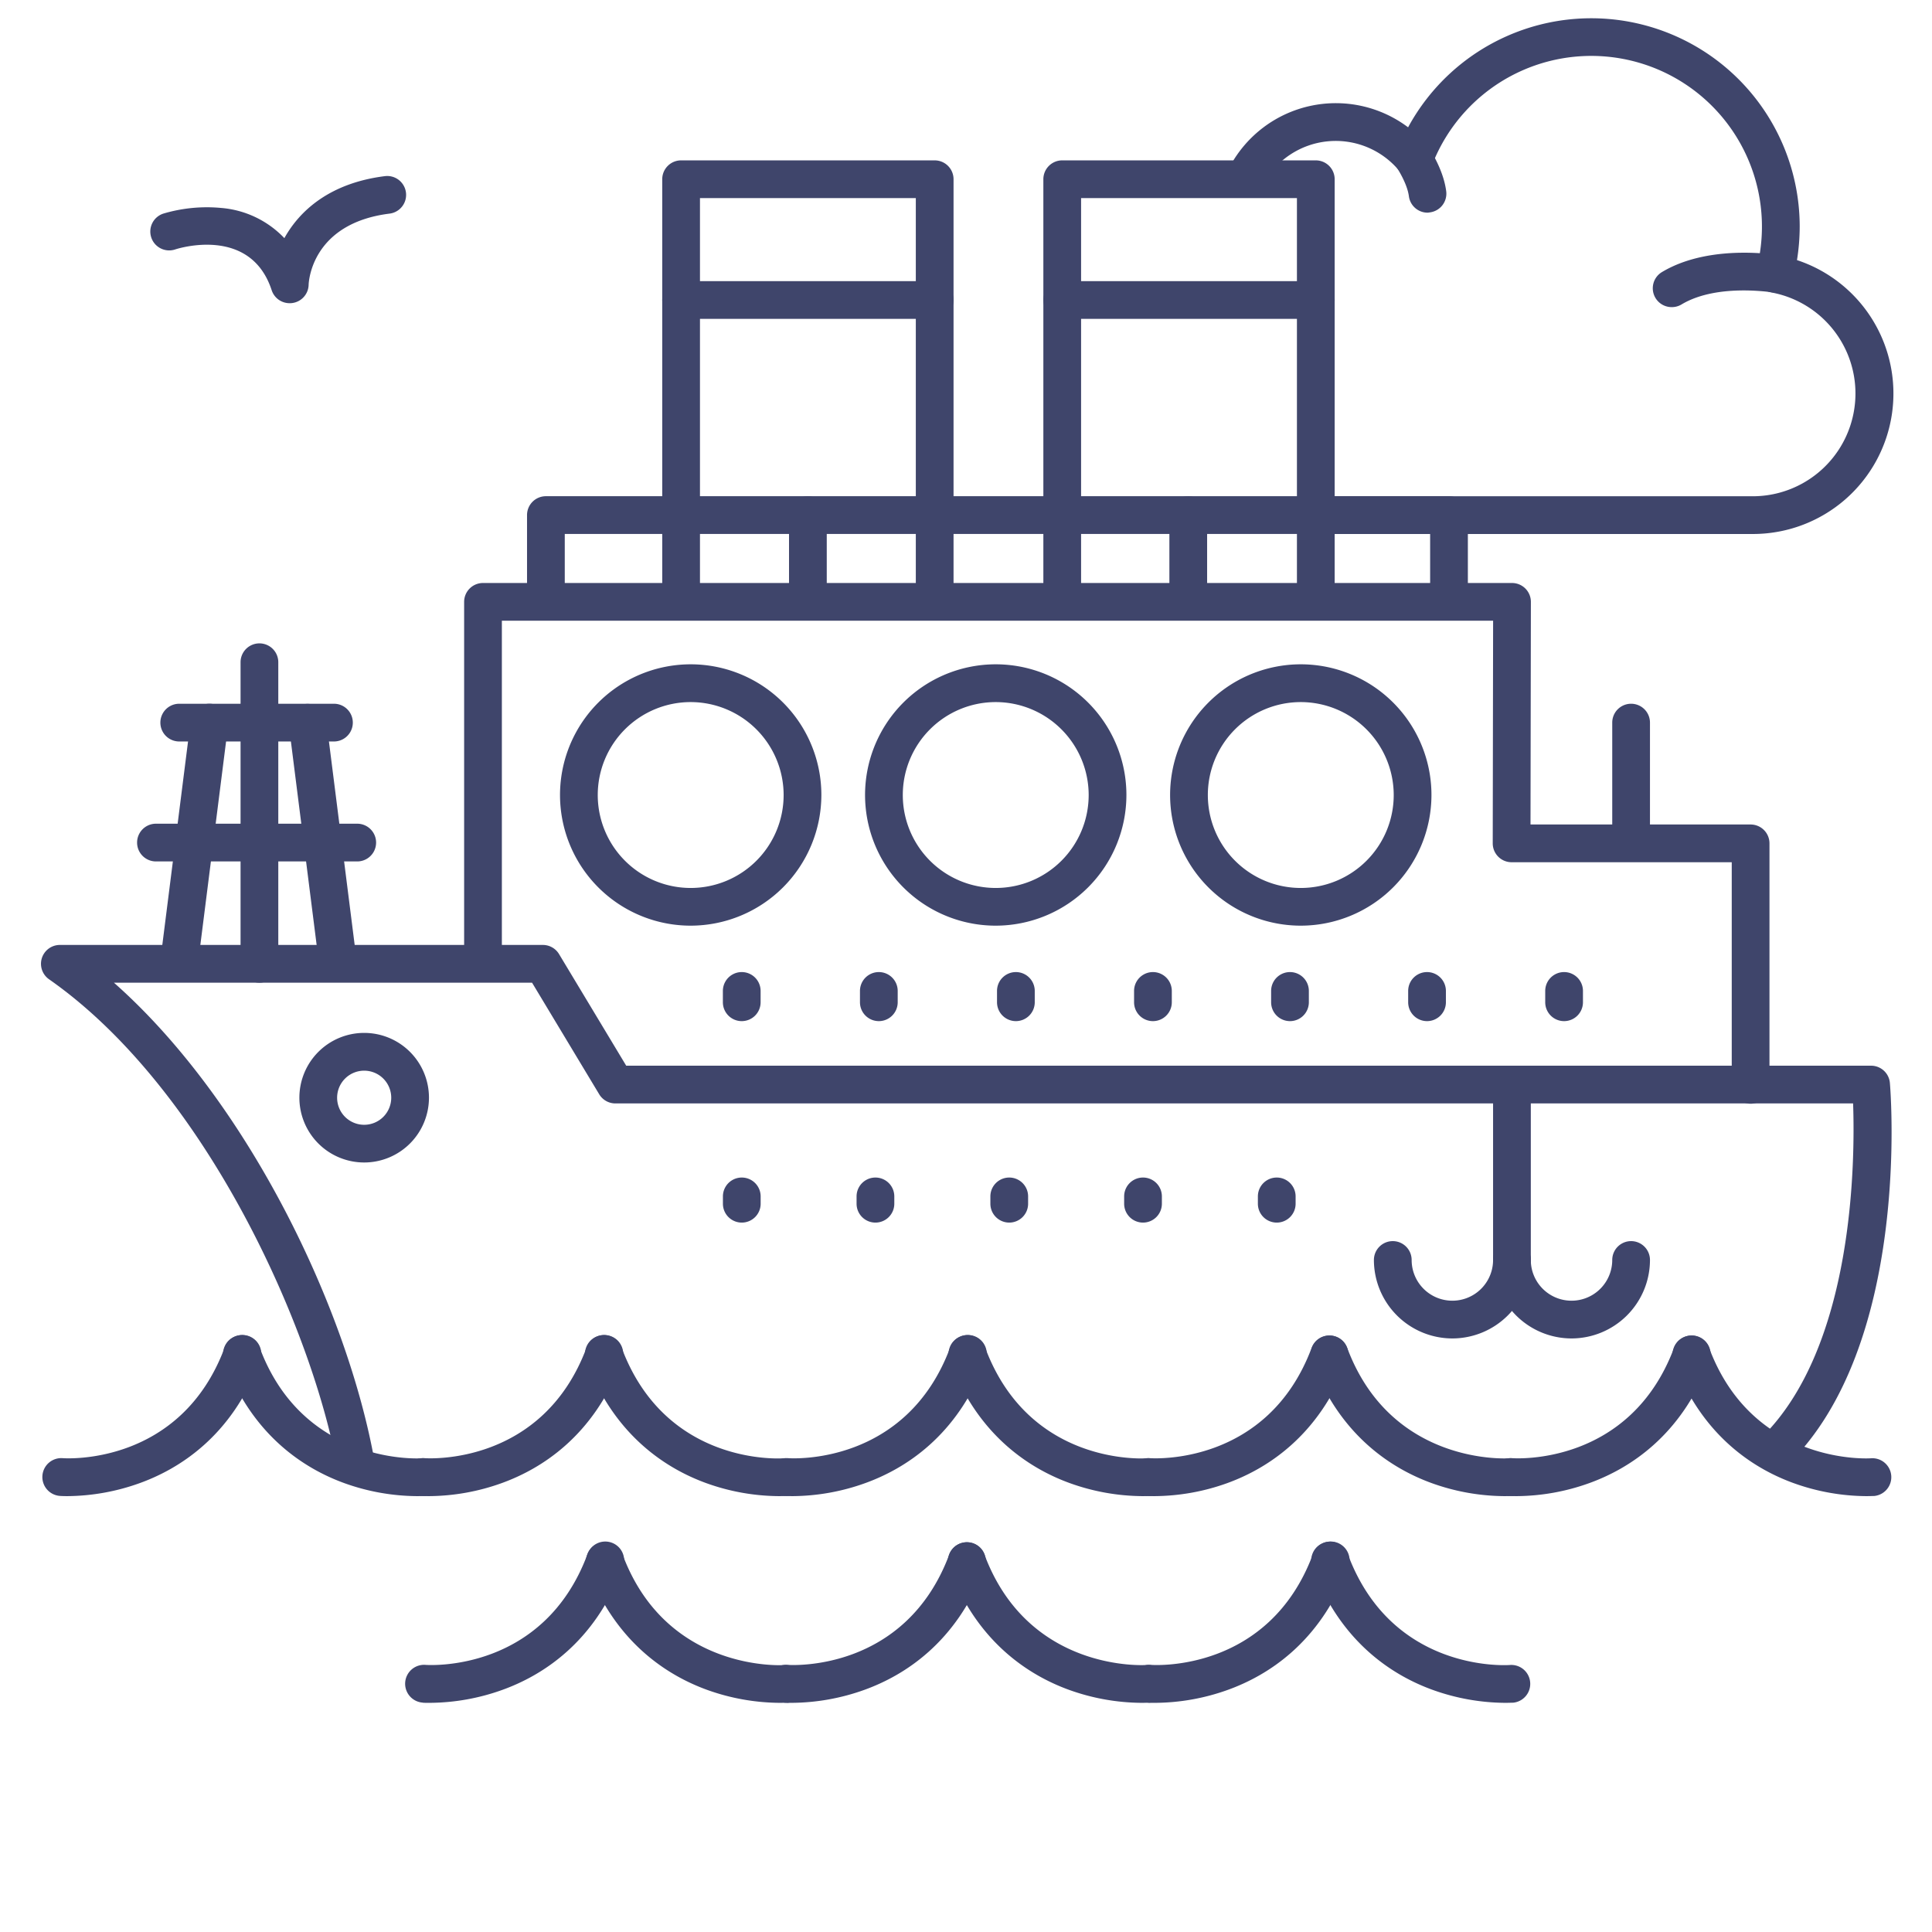 <?xml version="1.0" ?><svg viewBox="0 0 512 512" xmlns="http://www.w3.org/2000/svg"><defs><style>.cls-1{fill:#3f456b;}</style></defs><title/><g id="Lines"><path class="cls-1" d="M443,81.39a5,5,0,0,1-2.58-9.28c13.22-7.94,32.05-4.35,32.85-4.2a5,5,0,1,1-1.93,9.81h0c-.15,0-15.88-3-25.78,3A5,5,0,0,1,443,81.39Z"/><path class="cls-1" d="M378.32,56.36A5,5,0,0,1,373.37,52c-.44-3.34-3-7.4-3.86-8.56a5,5,0,1,1,8-6c.5.67,4.91,6.74,5.75,13.24a5,5,0,0,1-4.31,5.6A4.87,4.87,0,0,1,378.32,56.36Z"/><path class="cls-1" d="M457.38,141.51H349a5,5,0,0,1,0-10H464.93a27.23,27.23,0,0,0,4.52-54,5,5,0,0,1-3.95-6.17,45.23,45.23,0,0,0-86.07-27.38,5,5,0,0,1-8.54,1.4,21.86,21.86,0,0,0-36.13,3.43A5,5,0,0,1,326,44a31.87,31.87,0,0,1,47.16-10.26A55.23,55.23,0,0,1,476.94,60a56.62,56.62,0,0,1-.72,8.93A37.23,37.23,0,0,1,465,141.51Z"/><path class="cls-1" d="M263.89,245.31a34.63,34.63,0,1,1,34.62-34.62A34.66,34.66,0,0,1,263.89,245.31Zm0-59.25a24.63,24.63,0,1,0,24.62,24.63A24.66,24.66,0,0,0,263.89,186.06Z"/><path class="cls-1" d="M344.72,245.31a34.63,34.63,0,1,1,34.63-34.62A34.66,34.66,0,0,1,344.72,245.31Zm0-59.25a24.63,24.63,0,1,0,24.63,24.63A24.66,24.66,0,0,0,344.72,186.06Z"/><path class="cls-1" d="M183.05,245.31a34.63,34.63,0,1,1,34.62-34.62A34.67,34.67,0,0,1,183.05,245.31Zm0-59.25a24.63,24.63,0,1,0,24.62,24.63A24.66,24.66,0,0,0,183.05,186.06Z"/><path class="cls-1" d="M110.46,396.49a57.82,57.82,0,0,1-19.09-3.4c-10.43-3.76-24.43-12.43-31.89-32.39a5,5,0,1,1,9.36-3.51c11.7,31.29,42.58,29.3,42.89,29.27a5,5,0,1,1,.77,10C112.39,396.44,111.67,396.49,110.46,396.49Z"/><path class="cls-1" d="M17.86,396.49c-1.21,0-1.94-.05-2-.06a5,5,0,0,1,.76-10c1.26.09,31.27,1.82,42.9-29.27a5,5,0,1,1,9.36,3.51c-7.46,20-21.47,28.63-31.9,32.39A57.74,57.74,0,0,1,17.86,396.49Z"/><path class="cls-1" d="M206.37,396.49a57.74,57.74,0,0,1-19.08-3.4c-10.43-3.76-24.44-12.43-31.9-32.39a5,5,0,1,1,9.36-3.51c11.63,31.09,41.65,29.36,42.91,29.27a5,5,0,0,1,.75,10C208.31,396.44,207.58,396.49,206.37,396.49Z"/><path class="cls-1" d="M113.77,396.49c-1.21,0-1.93-.05-2-.06a5,5,0,0,1,.75-10c1.31.09,31.29,1.8,42.91-29.27a5,5,0,1,1,9.36,3.51c-7.46,20-21.46,28.63-31.89,32.39A57.82,57.82,0,0,1,113.77,396.49Z"/><path class="cls-1" d="M302.72,396.49a57.74,57.74,0,0,1-19.08-3.4c-10.44-3.76-24.44-12.43-31.9-32.39a5,5,0,1,1,9.36-3.51c11.63,31.09,41.64,29.36,42.91,29.27a5,5,0,0,1,.75,10C304.65,396.44,303.93,396.49,302.72,396.49Z"/><path class="cls-1" d="M210.12,396.49c-1.21,0-1.93-.05-2-.06a5,5,0,0,1,.76-10c1.26.09,31.27,1.82,42.9-29.27a5,5,0,1,1,9.36,3.51c-7.46,20-21.46,28.63-31.9,32.39A57.74,57.74,0,0,1,210.12,396.49Z"/><path class="cls-1" d="M398.63,396.49a57.74,57.74,0,0,1-19.08-3.4c-10.43-3.76-24.44-12.43-31.9-32.39a5,5,0,0,1,9.37-3.51c11.7,31.29,42.57,29.3,42.89,29.27a5,5,0,0,1,.76,10C400.57,396.44,399.84,396.49,398.63,396.49Z"/><path class="cls-1" d="M306,396.49c-1.22,0-1.94-.05-2.05-.06a5,5,0,0,1,.75-10c1.31.09,31.29,1.8,42.91-29.27A5,5,0,0,1,357,360.7c-7.47,20-21.47,28.63-31.9,32.39A57.81,57.81,0,0,1,306,396.49Z"/><path class="cls-1" d="M494.54,396.49a57.81,57.81,0,0,1-19.08-3.4C465,389.33,451,380.66,443.56,360.7a5,5,0,0,1,9.37-3.51c11.7,31.29,42.58,29.3,42.89,29.27a5,5,0,1,1,.76,10C496.48,396.44,495.76,396.49,494.54,396.49Z"/><path class="cls-1" d="M402,396.49c-1.22,0-1.94-.05-2-.06a5,5,0,1,1,.76-10c1.26.09,31.26,1.82,42.89-29.27a5,5,0,1,1,9.37,3.51c-7.47,20-21.47,28.63-31.9,32.39A57.77,57.77,0,0,1,402,396.49Z"/><path class="cls-1" d="M206.59,451.27a57.82,57.82,0,0,1-19.09-3.4c-10.43-3.76-24.43-12.43-31.89-32.39A5,5,0,1,1,165,412c11.7,31.28,42.58,29.29,42.89,29.26a5,5,0,0,1,.77,10C208.52,451.22,207.8,451.27,206.59,451.27Z"/><path class="cls-1" d="M114,451.27c-1.21,0-1.94,0-2-.06a5,5,0,0,1,.76-10c1.26.09,31.27,1.82,42.9-29.26a5,5,0,1,1,9.36,3.5c-7.46,20-21.47,28.63-31.9,32.39A57.74,57.74,0,0,1,114,451.27Z"/><path class="cls-1" d="M302.5,451.27a57.74,57.74,0,0,1-19.08-3.4c-10.43-3.76-24.44-12.43-31.9-32.39a5,5,0,1,1,9.37-3.5c11.7,31.28,42.57,29.29,42.89,29.26a5,5,0,0,1,.76,10C304.44,451.22,303.71,451.27,302.5,451.27Z"/><path class="cls-1" d="M209.91,451.27c-1.22,0-1.94,0-2-.06a5,5,0,0,1,.75-10c1.31.09,31.29,1.8,42.91-29.26a5,5,0,1,1,9.37,3.5c-7.47,20-21.47,28.63-31.9,32.39A57.81,57.81,0,0,1,209.91,451.27Z"/><path class="cls-1" d="M398.85,451.27a57.74,57.74,0,0,1-19.08-3.4c-10.44-3.76-24.44-12.43-31.9-32.39a5,5,0,1,1,9.36-3.5c11.63,31.08,41.64,29.35,42.91,29.26a5,5,0,0,1,.75,10C400.78,451.22,400.06,451.27,398.85,451.27Z"/><path class="cls-1" d="M306.25,451.27c-1.21,0-1.93,0-2-.06a5,5,0,0,1,.77-10c1.25.09,31.26,1.82,42.89-29.26a5,5,0,1,1,9.36,3.5c-7.46,20-21.46,28.63-31.9,32.39A57.74,57.74,0,0,1,306.25,451.27Z"/><path class="cls-1" d="M384.89,354.7a20.82,20.82,0,0,1-20.79-20.79,5,5,0,1,1,10,0,10.79,10.79,0,1,0,21.58,0,5,5,0,0,1,10,0A20.81,20.81,0,0,1,384.89,354.7Z"/><path class="cls-1" d="M416.47,354.7a20.82,20.82,0,0,1-20.79-20.79,5,5,0,0,1,10,0,10.79,10.79,0,1,0,21.58,0,5,5,0,0,1,10,0A20.82,20.82,0,0,1,416.47,354.7Z"/><path class="cls-1" d="M400.68,338.91a5,5,0,0,1-5-5V287.42a5,5,0,0,1,10,0v46.49A5,5,0,0,1,400.68,338.91Z"/><path class="cls-1" d="M94.36,393.26a5,5,0,0,1-4.92-4.12C83,353,55,288.91,13,259.52a5,5,0,0,1,2.87-9.1h128a5,5,0,0,1,4.28,2.42l17.8,29.58H495.84a5,5,0,0,1,5,4.58c.24,2.82,5.48,69.5-27.11,101.21a5,5,0,1,1-7-7.16c24.62-24,24.9-73.38,24.36-88.63h-328a5,5,0,0,1-4.29-2.42L141,260.42H30.19c35.91,31.76,62,87,69.1,127a5,5,0,0,1-4.05,5.8A4.43,4.43,0,0,1,94.36,393.26Z"/><path class="cls-1" d="M96.51,308.07a17.17,17.17,0,1,1,17.17-17.16A17.18,17.18,0,0,1,96.51,308.07Zm0-24.33a7.17,7.17,0,1,0,7.17,7.17A7.17,7.17,0,0,0,96.51,283.74Z"/><path class="cls-1" d="M196.58,324a5,5,0,0,1-5-5v-1.94a5,5,0,0,1,10,0V319A5,5,0,0,1,196.58,324Z"/><path class="cls-1" d="M232,324a5,5,0,0,1-5-5v-1.94a5,5,0,0,1,10,0V319A5,5,0,0,1,232,324Z"/><path class="cls-1" d="M267.46,324a5,5,0,0,1-5-5v-1.94a5,5,0,0,1,10,0V319A5,5,0,0,1,267.46,324Z"/><path class="cls-1" d="M302.91,324a5,5,0,0,1-5-5v-1.94a5,5,0,0,1,10,0V319A5,5,0,0,1,302.91,324Z"/><path class="cls-1" d="M338.35,324a5,5,0,0,1-5-5v-1.94a5,5,0,0,1,10,0V319A5,5,0,0,1,338.35,324Z"/><path class="cls-1" d="M463.93,292.5a5,5,0,0,1-5-5v-59H400.59a5,5,0,0,1-5-5l.1-59H133v90.57a5,5,0,0,1-10,0V159.5a5,5,0,0,1,5-5H400.7a5,5,0,0,1,5,5l-.1,59h58.33a5,5,0,0,1,5,5v64A5,5,0,0,1,463.93,292.5Z"/><path class="cls-1" d="M47.51,259.75a4.68,4.68,0,0,1-.64,0,5,5,0,0,1-4.33-5.59l8-63.25a5,5,0,1,1,9.92,1.26l-8,63.25A5,5,0,0,1,47.51,259.75Z"/><path class="cls-1" d="M89.49,259.75a5,5,0,0,1-4.95-4.37l-8-63.25a5,5,0,0,1,9.92-1.26l8,63.25a5,5,0,0,1-4.33,5.59A4.68,4.68,0,0,1,89.49,259.75Z"/><path class="cls-1" d="M88.5,196.5h-41a5,5,0,0,1,0-10h41a5,5,0,0,1,0,10Z"/><path class="cls-1" d="M94.67,228.29H41.33a5,5,0,0,1,0-10H94.67a5,5,0,0,1,0,10Z"/><path class="cls-1" d="M68.75,260.42a5,5,0,0,1-5-5V175.5a5,5,0,0,1,10,0v79.92A5,5,0,0,1,68.75,260.42Z"/><path class="cls-1" d="M432.26,227.88a5,5,0,0,1-5-5V191.5a5,5,0,0,1,10,0v31.38A5,5,0,0,1,432.26,227.88Z"/><path class="cls-1" d="M384,164a5,5,0,0,1-5-5V141.5H149.67V159a5,5,0,0,1-10,0V136.5a5,5,0,0,1,5-5H384a5,5,0,0,1,5,5V159A5,5,0,0,1,384,164Z"/><path class="cls-1" d="M247.7,164a5,5,0,0,1-5-5V52.5H185.5V159a5,5,0,0,1-10,0V47.5a5,5,0,0,1,5-5h67.2a5,5,0,0,1,5,5V159A5,5,0,0,1,247.7,164Z"/><path class="cls-1" d="M314.9,164a5,5,0,0,1-5-5V136.5a5,5,0,0,1,10,0V159A5,5,0,0,1,314.9,164Z"/><path class="cls-1" d="M214.1,164a5,5,0,0,1-5-5V136.5a5,5,0,0,1,10,0V159A5,5,0,0,1,214.1,164Z"/><path class="cls-1" d="M247.7,84.5H180.5a5,5,0,0,1,0-10h67.2a5,5,0,0,1,0,10Z"/><path class="cls-1" d="M348.7,164a5,5,0,0,1-5-5V52.5H286.5V159a5,5,0,0,1-10,0V47.5a5,5,0,0,1,5-5h67.2a5,5,0,0,1,5,5V159A5,5,0,0,1,348.7,164Z"/><path class="cls-1" d="M348.7,84.5H281.5a5,5,0,0,1,0-10h67.2a5,5,0,0,1,0,10Z"/></g><g id="Outline"><path class="cls-1" d="M196.57,270.61a5,5,0,0,1-5-5v-3a5,5,0,0,1,10,0v3A5,5,0,0,1,196.57,270.61Z"/><path class="cls-1" d="M232.9,270.61a5,5,0,0,1-5-5v-3a5,5,0,0,1,10,0v3A5,5,0,0,1,232.9,270.61Z"/><path class="cls-1" d="M269.22,270.61a5,5,0,0,1-5-5v-3a5,5,0,0,1,10,0v3A5,5,0,0,1,269.22,270.61Z"/><path class="cls-1" d="M305.54,270.61a5,5,0,0,1-5-5v-3a5,5,0,0,1,10,0v3A5,5,0,0,1,305.54,270.61Z"/><path class="cls-1" d="M341.86,270.61a5,5,0,0,1-5-5v-3a5,5,0,0,1,10,0v3A5,5,0,0,1,341.86,270.61Z"/><path class="cls-1" d="M378.18,270.61a5,5,0,0,1-5-5v-3a5,5,0,0,1,10,0v3A5,5,0,0,1,378.18,270.61Z"/><path class="cls-1" d="M414.5,270.61a5,5,0,0,1-5-5v-3a5,5,0,0,1,10,0v3A5,5,0,0,1,414.5,270.61Z"/><path class="cls-1" d="M76.78,80.35A5,5,0,0,1,72,76.92C66.4,59.8,47.25,65.83,46.43,66.1a5,5,0,1,1-3.09-9.51,40.53,40.53,0,0,1,15.3-1.48,26,26,0,0,1,16.72,8C79.43,55.77,87.48,48.5,102,46.68a5,5,0,0,1,1.24,9.93C82.49,59.2,81.8,74.83,81.79,75.5a5,5,0,0,1-4.28,4.8A4.48,4.48,0,0,1,76.78,80.35Z"/></g></svg>
